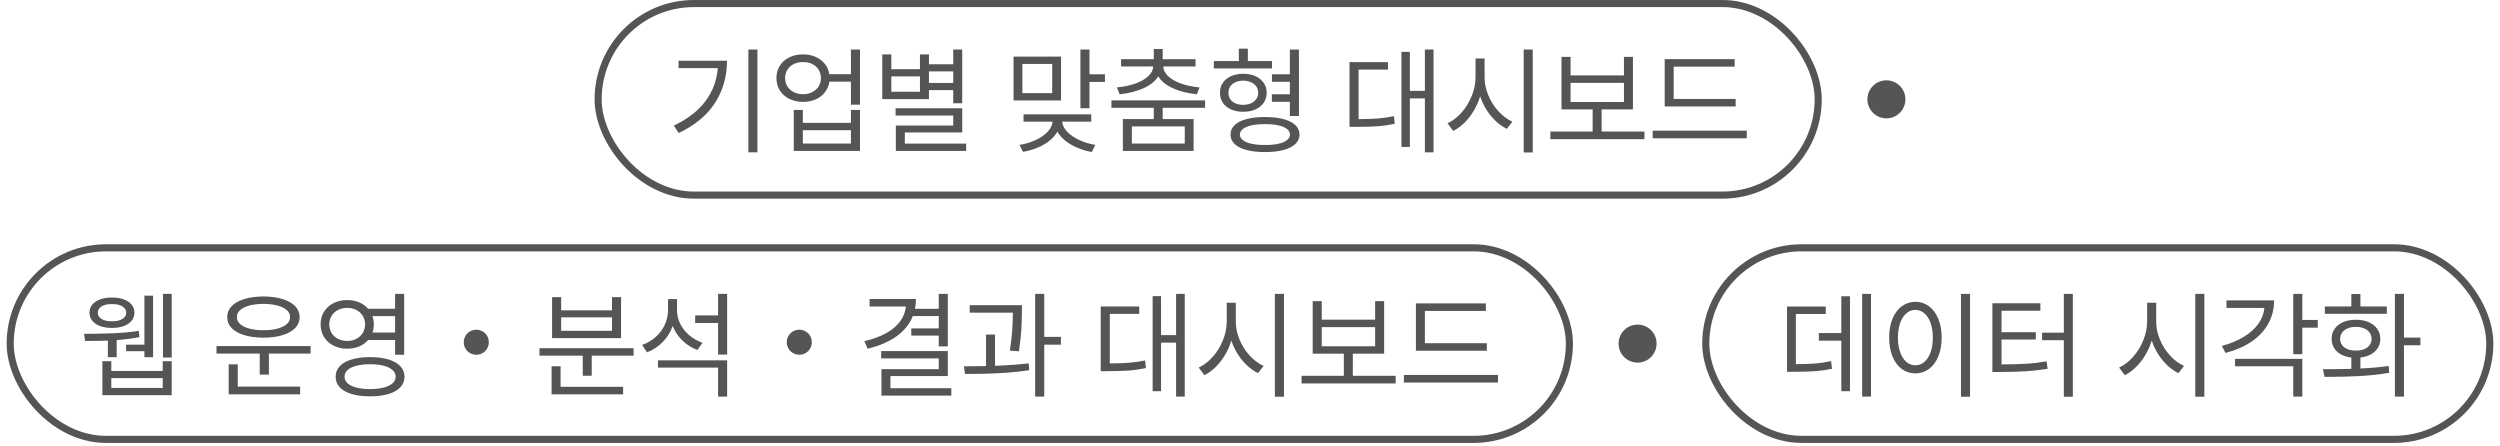 <svg width="258" height="46" viewBox="0 0 258 46" fill="none" xmlns="http://www.w3.org/2000/svg">
<rect x="61.727" y="0.366" width="125.911" height="19.769" rx="9.884" stroke="#555555" stroke-width="0.732"/>
<path d="M78.168 15.72H77.232V5.115H78.168V15.72ZM69.537 12.961C70.952 12.292 72.036 11.457 72.79 10.456C73.543 9.455 73.972 8.313 74.076 7.031H70.027V6.271H75.03C75.024 7.869 74.619 9.306 73.815 10.582C73.013 11.856 71.756 12.905 70.044 13.729L69.537 12.961ZM82.879 5.613C83.349 5.61 83.777 5.695 84.162 5.866C84.55 6.035 84.868 6.274 85.115 6.583C85.363 6.893 85.52 7.25 85.588 7.655H87.815V5.115H88.751V10.802H87.815V8.431H85.592C85.53 8.842 85.375 9.206 85.128 9.524C84.883 9.838 84.565 10.083 84.174 10.258C83.786 10.429 83.355 10.515 82.879 10.515C82.348 10.515 81.873 10.411 81.454 10.203C81.035 9.995 80.709 9.705 80.475 9.334C80.242 8.962 80.126 8.538 80.129 8.06C80.126 7.585 80.242 7.161 80.475 6.79C80.709 6.416 81.035 6.126 81.454 5.921C81.873 5.713 82.348 5.61 82.879 5.613ZM81.023 8.06C81.023 8.378 81.102 8.663 81.26 8.916C81.417 9.166 81.636 9.363 81.918 9.507C82.202 9.65 82.522 9.722 82.879 9.722C83.231 9.722 83.546 9.65 83.824 9.507C84.106 9.363 84.325 9.166 84.482 8.916C84.64 8.663 84.719 8.378 84.719 8.06C84.719 7.739 84.64 7.452 84.482 7.199C84.325 6.946 84.107 6.751 83.829 6.613C83.55 6.472 83.234 6.403 82.879 6.406C82.522 6.403 82.202 6.472 81.918 6.613C81.636 6.751 81.417 6.946 81.26 7.199C81.102 7.45 81.023 7.736 81.023 8.06ZM81.918 11.342H82.854V12.683H87.815V11.342H88.751V15.577H81.918V11.342ZM87.815 14.809V13.434H82.854V14.809H87.815ZM99.301 10.658H98.373V9.3H95.867V10.228H91.05V5.613H91.986V7.14H94.939V5.613H95.867V6.634H98.373V5.115H99.301V10.658ZM94.939 9.469V7.883H91.986V9.469H94.939ZM92.425 11.173H99.301V13.67H93.378V14.818H99.706V15.577H92.45V12.953H98.373V11.924H92.425V11.173ZM98.373 8.558V7.368H95.867V8.558H98.373ZM109.5 10.371H104.598V5.841H109.5V10.371ZM105.214 14.953C105.801 14.86 106.348 14.697 106.855 14.463C107.364 14.23 107.777 13.948 108.095 13.62C108.415 13.288 108.594 12.933 108.631 12.556H105.627V11.797H112.621V12.556H109.613C109.647 12.925 109.824 13.275 110.145 13.607C110.468 13.939 110.886 14.223 111.398 14.459C111.91 14.695 112.455 14.86 113.034 14.953L112.68 15.687C112.16 15.597 111.666 15.453 111.2 15.256C110.733 15.062 110.319 14.823 109.959 14.539C109.599 14.255 109.32 13.939 109.12 13.59C108.923 13.939 108.645 14.255 108.285 14.539C107.928 14.823 107.516 15.061 107.049 15.252C106.582 15.446 106.088 15.585 105.568 15.67L105.214 14.953ZM108.588 9.612V6.6H105.509V9.612H108.588ZM111.499 5.115H112.435V7.663H114.03V8.456H112.435V11.173H111.499V5.115ZM124.369 11.122H119.99V12.287H123.179V15.577H115.881V12.287H119.07V11.122H114.7V10.363H124.369V11.122ZM115.265 9.022C115.94 8.96 116.558 8.833 117.117 8.642C117.68 8.448 118.13 8.199 118.467 7.895C118.807 7.589 118.99 7.244 119.016 6.862H115.696V6.111H119.07V5.056H119.99V6.111H123.381V6.862H120.045C120.067 7.244 120.247 7.589 120.585 7.895C120.925 8.199 121.375 8.448 121.935 8.642C122.497 8.833 123.117 8.96 123.795 9.022L123.516 9.73C122.591 9.635 121.773 9.429 121.061 9.114C120.35 8.799 119.84 8.387 119.53 7.878C119.218 8.387 118.706 8.799 117.995 9.114C117.286 9.429 116.472 9.635 115.552 9.73L115.265 9.022ZM122.268 14.809V13.046H116.809V14.809H122.268ZM131.273 7.064H125.267V6.305H127.848V5.023H128.776V6.305H131.273V7.064ZM125.899 9.578C125.897 9.187 125.995 8.844 126.195 8.549C126.397 8.251 126.68 8.02 127.043 7.857C127.408 7.694 127.829 7.613 128.304 7.613C128.773 7.613 129.191 7.694 129.557 7.857C129.922 8.02 130.208 8.251 130.413 8.549C130.618 8.844 130.722 9.187 130.725 9.578C130.722 9.966 130.618 10.309 130.413 10.608C130.208 10.903 129.922 11.132 129.557 11.295C129.191 11.456 128.773 11.536 128.304 11.536C127.829 11.536 127.408 11.456 127.043 11.295C126.68 11.132 126.397 10.903 126.195 10.608C125.995 10.309 125.897 9.966 125.899 9.578ZM126.777 9.578C126.774 9.823 126.834 10.04 126.958 10.228C127.085 10.416 127.263 10.563 127.494 10.667C127.727 10.768 127.997 10.819 128.304 10.819C128.605 10.819 128.87 10.767 129.101 10.662C129.334 10.558 129.516 10.414 129.645 10.228C129.777 10.04 129.845 9.823 129.848 9.578C129.845 9.331 129.779 9.113 129.649 8.925C129.52 8.736 129.339 8.59 129.105 8.486C128.872 8.379 128.605 8.324 128.304 8.321C127.997 8.324 127.727 8.379 127.494 8.486C127.263 8.59 127.085 8.736 126.958 8.925C126.834 9.113 126.774 9.331 126.777 9.578ZM126.988 13.889C126.988 13.507 127.13 13.181 127.414 12.911C127.698 12.638 128.107 12.431 128.641 12.291C129.178 12.147 129.817 12.076 130.556 12.076C131.29 12.076 131.923 12.147 132.455 12.291C132.989 12.431 133.398 12.638 133.682 12.911C133.966 13.181 134.108 13.507 134.108 13.889C134.108 14.266 133.966 14.59 133.682 14.86C133.398 15.13 132.989 15.336 132.455 15.48C131.923 15.623 131.29 15.695 130.556 15.695C129.817 15.695 129.178 15.623 128.641 15.48C128.107 15.339 127.698 15.133 127.414 14.86C127.13 14.59 126.988 14.266 126.988 13.889ZM127.958 13.889C127.958 14.112 128.062 14.304 128.27 14.467C128.481 14.63 128.78 14.754 129.169 14.839C129.559 14.923 130.022 14.964 130.556 14.961C131.082 14.964 131.538 14.923 131.923 14.839C132.308 14.754 132.604 14.63 132.809 14.467C133.017 14.304 133.121 14.112 133.121 13.889C133.121 13.662 133.017 13.468 132.809 13.307C132.604 13.144 132.308 13.021 131.923 12.936C131.541 12.852 131.085 12.81 130.556 12.81C130.019 12.81 129.555 12.852 129.164 12.936C128.776 13.021 128.478 13.144 128.27 13.307C128.062 13.468 127.958 13.662 127.958 13.889ZM131.257 9.73H133.113V8.439H131.265V7.663H133.113V5.115H134.049V11.974H133.113V10.506H131.257V9.73ZM147.943 15.72H147.049V10.152H145.496V15.163H144.627V5.352H145.496V9.376H147.049V5.115H147.943V15.72ZM139.27 6.415H143.244V7.182H140.207V12.295C140.983 12.292 141.644 12.27 142.189 12.227C142.738 12.185 143.292 12.107 143.851 11.991L143.936 12.776C143.339 12.902 142.752 12.987 142.172 13.029C141.596 13.068 140.856 13.091 139.954 13.096H139.27V6.415ZM153.211 7.967C153.208 8.594 153.336 9.217 153.595 9.836C153.854 10.454 154.202 11.004 154.641 11.485C155.083 11.963 155.562 12.32 156.08 12.556L155.506 13.299C155.107 13.102 154.728 12.838 154.371 12.506C154.014 12.171 153.696 11.784 153.418 11.346C153.139 10.907 152.917 10.439 152.751 9.941C152.588 10.47 152.368 10.968 152.089 11.434C151.814 11.898 151.494 12.309 151.132 12.666C150.769 13.023 150.382 13.305 149.972 13.51L149.381 12.725C149.904 12.483 150.386 12.115 150.828 11.62C151.269 11.122 151.619 10.553 151.878 9.912C152.14 9.27 152.272 8.622 152.275 7.967V6.035H153.211V7.967ZM157.244 5.115H158.18V15.737H157.244V5.115ZM169.709 14.362H159.998V13.577H164.36V11.291H161.145V5.866H162.082V7.781H167.591V5.866H168.519V11.291H165.288V13.577H169.709V14.362ZM167.591 10.523V8.549H162.082V10.523H167.591ZM179.119 10.987H171.796V6.102H179.018V6.879H172.724V10.211H179.119V10.987ZM170.556 13.485H180.266V14.269H170.556V13.485Z" fill="#555555"/>
<ellipse cx="194.677" cy="10.251" rx="1.962" ry="1.962" fill="#555555"/>
<rect x="1.052" y="25.575" width="160.911" height="19.769" rx="9.884" stroke="#555555" stroke-width="0.732"/>
<path d="M17.721 36.897H16.819V30.324H17.721V36.897ZM8.677 34.45C9.707 34.45 10.708 34.43 11.681 34.391C12.657 34.352 13.537 34.27 14.321 34.146L14.389 34.787C13.714 34.928 12.932 35.031 12.043 35.095V36.863H11.132V35.146C10.528 35.171 9.877 35.184 9.179 35.184H8.779L8.677 34.45ZM9.234 32.273C9.234 31.953 9.33 31.674 9.521 31.438C9.715 31.202 9.986 31.02 10.335 30.894C10.684 30.767 11.09 30.704 11.554 30.704C12.015 30.704 12.42 30.767 12.769 30.894C13.121 31.02 13.392 31.202 13.583 31.438C13.777 31.674 13.874 31.953 13.874 32.273C13.874 32.588 13.777 32.865 13.583 33.104C13.389 33.34 13.116 33.523 12.765 33.653C12.416 33.779 12.013 33.842 11.554 33.842C11.093 33.842 10.687 33.779 10.335 33.653C9.986 33.523 9.715 33.34 9.521 33.104C9.33 32.868 9.234 32.591 9.234 32.273ZM10.095 32.273C10.095 32.453 10.154 32.611 10.272 32.746C10.39 32.878 10.559 32.98 10.778 33.054C11 33.124 11.259 33.159 11.554 33.159C11.847 33.159 12.104 33.124 12.326 33.054C12.548 32.98 12.72 32.878 12.841 32.746C12.964 32.611 13.028 32.453 13.031 32.273C13.028 32.09 12.964 31.932 12.841 31.797C12.72 31.659 12.548 31.555 12.326 31.484C12.104 31.411 11.847 31.376 11.554 31.379C11.259 31.376 11.002 31.411 10.782 31.484C10.563 31.555 10.393 31.659 10.272 31.797C10.154 31.932 10.095 32.09 10.095 32.273ZM10.567 37.276H11.487V38.28H16.793V37.276H17.721V40.786H10.567V37.276ZM16.793 40.035V39.023H11.487V40.035H16.793ZM13.014 35.572H14.903V30.51H15.798V36.863H14.903V36.247H13.014V35.572ZM32.054 36.492H27.751V38.66H26.806V36.492H22.343V35.715H32.054V36.492ZM23.449 32.729C23.446 32.296 23.598 31.919 23.904 31.598C24.213 31.278 24.649 31.032 25.212 30.86C25.777 30.686 26.435 30.597 27.186 30.594C27.94 30.597 28.598 30.686 29.16 30.86C29.723 31.032 30.157 31.278 30.464 31.598C30.77 31.919 30.923 32.296 30.923 32.729C30.923 33.159 30.77 33.535 30.464 33.855C30.157 34.173 29.721 34.417 29.156 34.589C28.593 34.761 27.937 34.846 27.186 34.846C26.435 34.846 25.777 34.761 25.212 34.589C24.649 34.417 24.213 34.173 23.904 33.855C23.598 33.535 23.446 33.159 23.449 32.729ZM23.601 37.597H24.537V39.9H30.974V40.693H23.601V37.597ZM24.444 32.729C24.441 33.002 24.554 33.241 24.782 33.446C25.009 33.648 25.33 33.804 25.743 33.914C26.16 34.024 26.64 34.079 27.186 34.079C27.734 34.079 28.215 34.024 28.629 33.914C29.045 33.804 29.367 33.648 29.595 33.446C29.823 33.241 29.936 33.002 29.936 32.729C29.936 32.45 29.823 32.209 29.595 32.003C29.367 31.798 29.045 31.64 28.629 31.531C28.215 31.418 27.734 31.362 27.186 31.362C26.64 31.362 26.16 31.418 25.743 31.531C25.33 31.64 25.009 31.798 24.782 32.003C24.554 32.209 24.441 32.45 24.444 32.729ZM35.816 30.966C36.266 30.966 36.678 31.043 37.052 31.198C37.426 31.352 37.738 31.573 37.989 31.86H40.773V30.324H41.709V36.61H40.773V35.091H37.989C37.738 35.378 37.428 35.6 37.056 35.758C36.685 35.912 36.279 35.988 35.837 35.985C35.314 35.988 34.843 35.884 34.424 35.673C34.005 35.459 33.676 35.161 33.437 34.779C33.201 34.397 33.084 33.963 33.087 33.48C33.084 32.993 33.199 32.56 33.433 32.18C33.669 31.798 33.995 31.5 34.411 31.286C34.828 31.072 35.296 30.966 35.816 30.966ZM33.981 33.48C33.981 33.806 34.06 34.1 34.218 34.361C34.378 34.62 34.599 34.822 34.88 34.969C35.164 35.115 35.483 35.187 35.837 35.184C36.183 35.187 36.495 35.115 36.774 34.969C37.055 34.822 37.276 34.619 37.436 34.357C37.596 34.096 37.676 33.803 37.676 33.48C37.676 33.151 37.596 32.857 37.436 32.598C37.279 32.337 37.059 32.134 36.778 31.991C36.5 31.844 36.186 31.773 35.837 31.776C35.483 31.773 35.164 31.844 34.88 31.991C34.599 32.134 34.378 32.337 34.218 32.598C34.06 32.857 33.981 33.151 33.981 33.48ZM34.639 38.879C34.636 38.457 34.777 38.094 35.061 37.791C35.348 37.484 35.758 37.252 36.293 37.095C36.827 36.934 37.46 36.854 38.191 36.854C38.919 36.854 39.551 36.934 40.085 37.095C40.619 37.252 41.029 37.484 41.313 37.791C41.599 38.094 41.743 38.457 41.743 38.879C41.743 39.301 41.599 39.664 41.313 39.967C41.029 40.274 40.619 40.506 40.085 40.663C39.551 40.824 38.919 40.904 38.191 40.904C37.46 40.904 36.827 40.824 36.293 40.663C35.758 40.506 35.348 40.274 35.061 39.967C34.777 39.664 34.636 39.301 34.639 38.879ZM35.559 38.879C35.556 39.141 35.66 39.367 35.871 39.558C36.085 39.749 36.39 39.896 36.786 39.997C37.183 40.101 37.651 40.153 38.191 40.153C38.731 40.153 39.199 40.101 39.596 39.997C39.992 39.896 40.297 39.749 40.511 39.558C40.725 39.367 40.832 39.141 40.832 38.879C40.832 38.612 40.725 38.381 40.511 38.187C40.297 37.993 39.992 37.846 39.596 37.744C39.199 37.64 38.731 37.588 38.191 37.588C37.651 37.588 37.183 37.64 36.786 37.744C36.39 37.846 36.085 37.993 35.871 38.187C35.66 38.381 35.556 38.612 35.559 38.879ZM38.436 32.628C38.531 32.898 38.579 33.182 38.579 33.48C38.579 33.767 38.533 34.045 38.44 34.315H40.773V32.628H38.436ZM49.154 34.022C49.875 34.022 50.449 34.596 50.449 35.317C50.449 36.038 49.875 36.612 49.154 36.612C48.433 36.612 47.859 36.038 47.859 35.317C47.859 34.596 48.433 34.022 49.154 34.022ZM65.386 36.703H61.066V38.778H60.138V36.703H55.675V35.935H65.386V36.703ZM56.924 37.799H57.852V39.917H64.306V40.693H56.924V37.799ZM56.975 30.662H57.911V32.029H63.159V30.662H64.095V34.897H56.975V30.662ZM63.159 34.138V32.746H57.911V34.138H63.159ZM69.87 32.029C69.867 32.507 69.977 32.969 70.199 33.416C70.421 33.861 70.73 34.253 71.127 34.593C71.526 34.934 71.982 35.192 72.493 35.37L71.979 36.12C71.391 35.901 70.875 35.576 70.431 35.146C69.986 34.716 69.65 34.217 69.422 33.648C69.198 34.276 68.854 34.824 68.393 35.294C67.935 35.763 67.395 36.12 66.773 36.365L66.267 35.597C66.799 35.406 67.266 35.132 67.668 34.775C68.07 34.415 68.382 33.996 68.604 33.518C68.826 33.037 68.939 32.526 68.942 31.986V30.864H69.87V32.029ZM67.904 37.183H75.041V40.929H74.105V37.934H67.904V37.183ZM71.743 32.552H74.105V30.324H75.041V36.593H74.105V33.336H71.743V32.552ZM82.486 34.022C83.207 34.022 83.781 34.596 83.781 35.317C83.781 36.038 83.207 36.612 82.486 36.612C81.765 36.612 81.191 36.038 81.191 35.317C81.191 34.596 81.765 34.022 82.486 34.022ZM97.815 35.749H96.879V34.636H94.044V33.893H96.879V32.619H94.2C93.874 33.446 93.313 34.143 92.517 34.711C91.721 35.277 90.729 35.701 89.539 35.985L89.202 35.209C90.065 35.01 90.807 34.738 91.429 34.395C92.05 34.052 92.534 33.648 92.88 33.184C93.229 32.718 93.431 32.2 93.487 31.632H89.742V30.856H94.525C94.525 31.21 94.491 31.548 94.424 31.868H96.879V30.324H97.815V35.749ZM90.939 36.23H97.815V38.812H91.893V40.06H98.178V40.828H90.965V38.094H96.879V36.989H90.939V36.23ZM105.463 32.054V32.168C105.457 32.82 105.435 33.46 105.395 34.087C105.359 34.714 105.277 35.437 105.151 36.255L104.214 36.179C104.341 35.392 104.424 34.686 104.463 34.062C104.505 33.438 104.526 32.839 104.526 32.265H100.072V31.497H105.463V32.054ZM99.473 37.808C100.471 37.802 101.233 37.792 101.759 37.778V34.526H102.687V37.753C104.043 37.699 105.201 37.614 106.163 37.495L106.214 38.204C104.552 38.463 102.466 38.592 99.958 38.592H99.591L99.473 37.808ZM106.829 30.324H107.766V34.762H109.487V35.572H107.766V40.929H106.829V30.324ZM122.267 40.929H121.373V35.361H119.821V40.372H118.952V30.561H119.821V34.585H121.373V30.324H122.267V40.929ZM113.594 31.624H117.568V32.391H114.531V37.504C115.307 37.501 115.968 37.479 116.513 37.436C117.062 37.394 117.616 37.316 118.175 37.2L118.26 37.985C117.664 38.111 117.076 38.196 116.497 38.238C115.92 38.277 115.18 38.3 114.278 38.305H113.594V31.624ZM127.535 33.176C127.533 33.803 127.661 34.426 127.919 35.045C128.178 35.663 128.527 36.213 128.965 36.694C129.407 37.172 129.886 37.529 130.404 37.766L129.83 38.508C129.431 38.311 129.053 38.047 128.695 37.715C128.338 37.38 128.021 36.993 127.742 36.555C127.464 36.116 127.242 35.648 127.076 35.15C126.913 35.679 126.692 36.177 126.413 36.643C126.138 37.107 125.819 37.518 125.456 37.875C125.093 38.232 124.706 38.514 124.296 38.719L123.705 37.934C124.228 37.692 124.711 37.324 125.152 36.829C125.594 36.331 125.944 35.762 126.202 35.121C126.464 34.479 126.596 33.831 126.599 33.176V31.244H127.535V33.176ZM131.568 30.324H132.505V40.946H131.568V30.324ZM144.033 39.571H134.322V38.786H138.684V36.5H135.47V31.075H136.406V32.99H141.915V31.075H142.843V36.5H139.612V38.786H144.033V39.571ZM141.915 35.732V33.758H136.406V35.732H141.915ZM153.443 36.196H146.12V31.311H153.342V32.088H147.048V35.42H153.443V36.196ZM144.88 38.694H154.591V39.478H144.88V38.694Z" fill="#555555"/>
<ellipse cx="168.999" cy="35.46" rx="1.962" ry="1.962" fill="#555555"/>
<rect x="176.036" y="25.575" width="80.911" height="19.769" rx="9.884" stroke="#555555" stroke-width="0.732"/>
<path d="M193.087 40.929H192.175V30.324H193.087V40.929ZM184.422 31.632H188.421V32.408H185.333V37.58C186.14 37.577 186.811 37.555 187.345 37.512C187.883 37.467 188.424 37.386 188.97 37.268L189.062 38.061C188.48 38.182 187.902 38.263 187.329 38.305C186.755 38.345 186.011 38.367 185.097 38.373H184.422V31.632ZM187.704 34.374H190.024V30.578H190.918V40.372H190.024V35.159H187.704V34.374ZM203.307 40.946H202.371V30.324H203.307V40.946ZM194.963 34.838C194.963 34.098 195.077 33.45 195.305 32.893C195.536 32.337 195.856 31.906 196.267 31.602C196.677 31.299 197.146 31.146 197.671 31.143C198.194 31.146 198.66 31.299 199.068 31.602C199.478 31.906 199.799 32.338 200.029 32.898C200.263 33.454 200.38 34.101 200.38 34.838C200.38 35.578 200.263 36.227 200.029 36.787C199.799 37.346 199.478 37.778 199.068 38.082C198.657 38.383 198.192 38.533 197.671 38.533C197.146 38.533 196.677 38.383 196.267 38.082C195.856 37.778 195.536 37.348 195.305 36.791C195.077 36.231 194.963 35.58 194.963 34.838ZM195.866 34.838C195.866 35.406 195.942 35.907 196.094 36.34C196.246 36.773 196.458 37.107 196.731 37.344C197.006 37.58 197.32 37.698 197.671 37.698C198.023 37.698 198.334 37.58 198.604 37.344C198.876 37.107 199.089 36.773 199.241 36.34C199.392 35.907 199.468 35.406 199.468 34.838C199.468 34.273 199.392 33.775 199.241 33.345C199.089 32.912 198.876 32.577 198.604 32.341C198.334 32.102 198.023 31.981 197.671 31.978C197.32 31.981 197.006 32.102 196.731 32.341C196.458 32.577 196.246 32.912 196.094 33.345C195.942 33.775 195.866 34.273 195.866 34.838ZM213.916 40.946H212.988V35.108H210.743V34.332H212.988V30.324H213.916V40.946ZM205.614 31.295H210.566V32.071H206.559V34.281H210.094V35.04H206.559V37.605C207.611 37.602 208.477 37.58 209.157 37.538C209.838 37.495 210.521 37.411 211.207 37.285L211.317 38.061C210.572 38.182 209.837 38.266 209.111 38.314C208.388 38.359 207.493 38.384 206.424 38.39H205.614V31.295ZM222.52 33.176C222.517 33.803 222.645 34.426 222.904 35.045C223.162 35.663 223.511 36.213 223.95 36.694C224.391 37.172 224.871 37.529 225.388 37.766L224.815 38.508C224.415 38.311 224.037 38.047 223.68 37.715C223.323 37.38 223.005 36.993 222.726 36.555C222.448 36.116 222.226 35.648 222.06 35.15C221.897 35.679 221.676 36.177 221.398 36.643C221.122 37.107 220.803 37.518 220.44 37.875C220.077 38.232 219.691 38.514 219.28 38.719L218.69 37.934C219.213 37.692 219.695 37.324 220.136 36.829C220.578 36.331 220.928 35.762 221.187 35.121C221.448 34.479 221.581 33.831 221.583 33.176V31.244H222.52V33.176ZM226.552 30.324H227.489V40.946H226.552V30.324ZM237.6 33.016H239.194V33.817H237.6V36.551H236.663V30.324H237.6V33.016ZM229.29 35.699C230.156 35.465 230.907 35.156 231.542 34.77C232.181 34.385 232.683 33.94 233.048 33.433C233.414 32.924 233.628 32.372 233.689 31.776H229.771V30.999H234.689C234.686 31.885 234.485 32.687 234.086 33.404C233.689 34.121 233.117 34.735 232.369 35.247C231.621 35.756 230.724 36.148 229.678 36.424L229.29 35.699ZM230.656 37.032H237.6V40.929H236.663V37.799H230.656V37.032ZM248.09 34.838H249.786V35.631H248.09V40.929H247.154V30.324H248.09V34.838ZM239.73 38.103C241.001 38.097 241.976 38.085 242.657 38.065V36.897C242.246 36.849 241.886 36.739 241.577 36.568C241.271 36.396 241.034 36.174 240.868 35.901C240.703 35.628 240.621 35.319 240.624 34.973C240.621 34.579 240.724 34.233 240.932 33.935C241.14 33.637 241.434 33.407 241.813 33.243C242.193 33.08 242.632 32.999 243.129 32.999C243.622 32.999 244.057 33.08 244.437 33.243C244.82 33.407 245.116 33.637 245.327 33.935C245.541 34.233 245.649 34.579 245.652 34.973C245.649 35.319 245.562 35.63 245.39 35.905C245.222 36.178 244.983 36.4 244.673 36.572C244.364 36.74 244.004 36.849 243.593 36.897V38.027C244.696 37.976 245.666 37.889 246.504 37.766L246.572 38.474C245.542 38.648 244.486 38.762 243.404 38.816C242.321 38.869 241.15 38.896 239.89 38.896L239.73 38.103ZM239.924 31.624H242.657V30.341H243.593V31.624H246.319V32.383H239.924V31.624ZM241.501 34.973C241.501 35.215 241.569 35.427 241.704 35.61C241.839 35.793 242.028 35.935 242.273 36.036C242.521 36.134 242.806 36.182 243.129 36.179C243.45 36.182 243.733 36.134 243.977 36.036C244.222 35.935 244.412 35.793 244.547 35.61C244.682 35.427 244.749 35.215 244.749 34.973C244.749 34.728 244.682 34.513 244.547 34.328C244.412 34.139 244.222 33.993 243.977 33.889C243.733 33.785 243.45 33.733 243.129 33.733C242.806 33.733 242.521 33.785 242.273 33.889C242.028 33.99 241.839 34.135 241.704 34.323C241.569 34.512 241.501 34.728 241.501 34.973Z" fill="#555555"/>
</svg>
